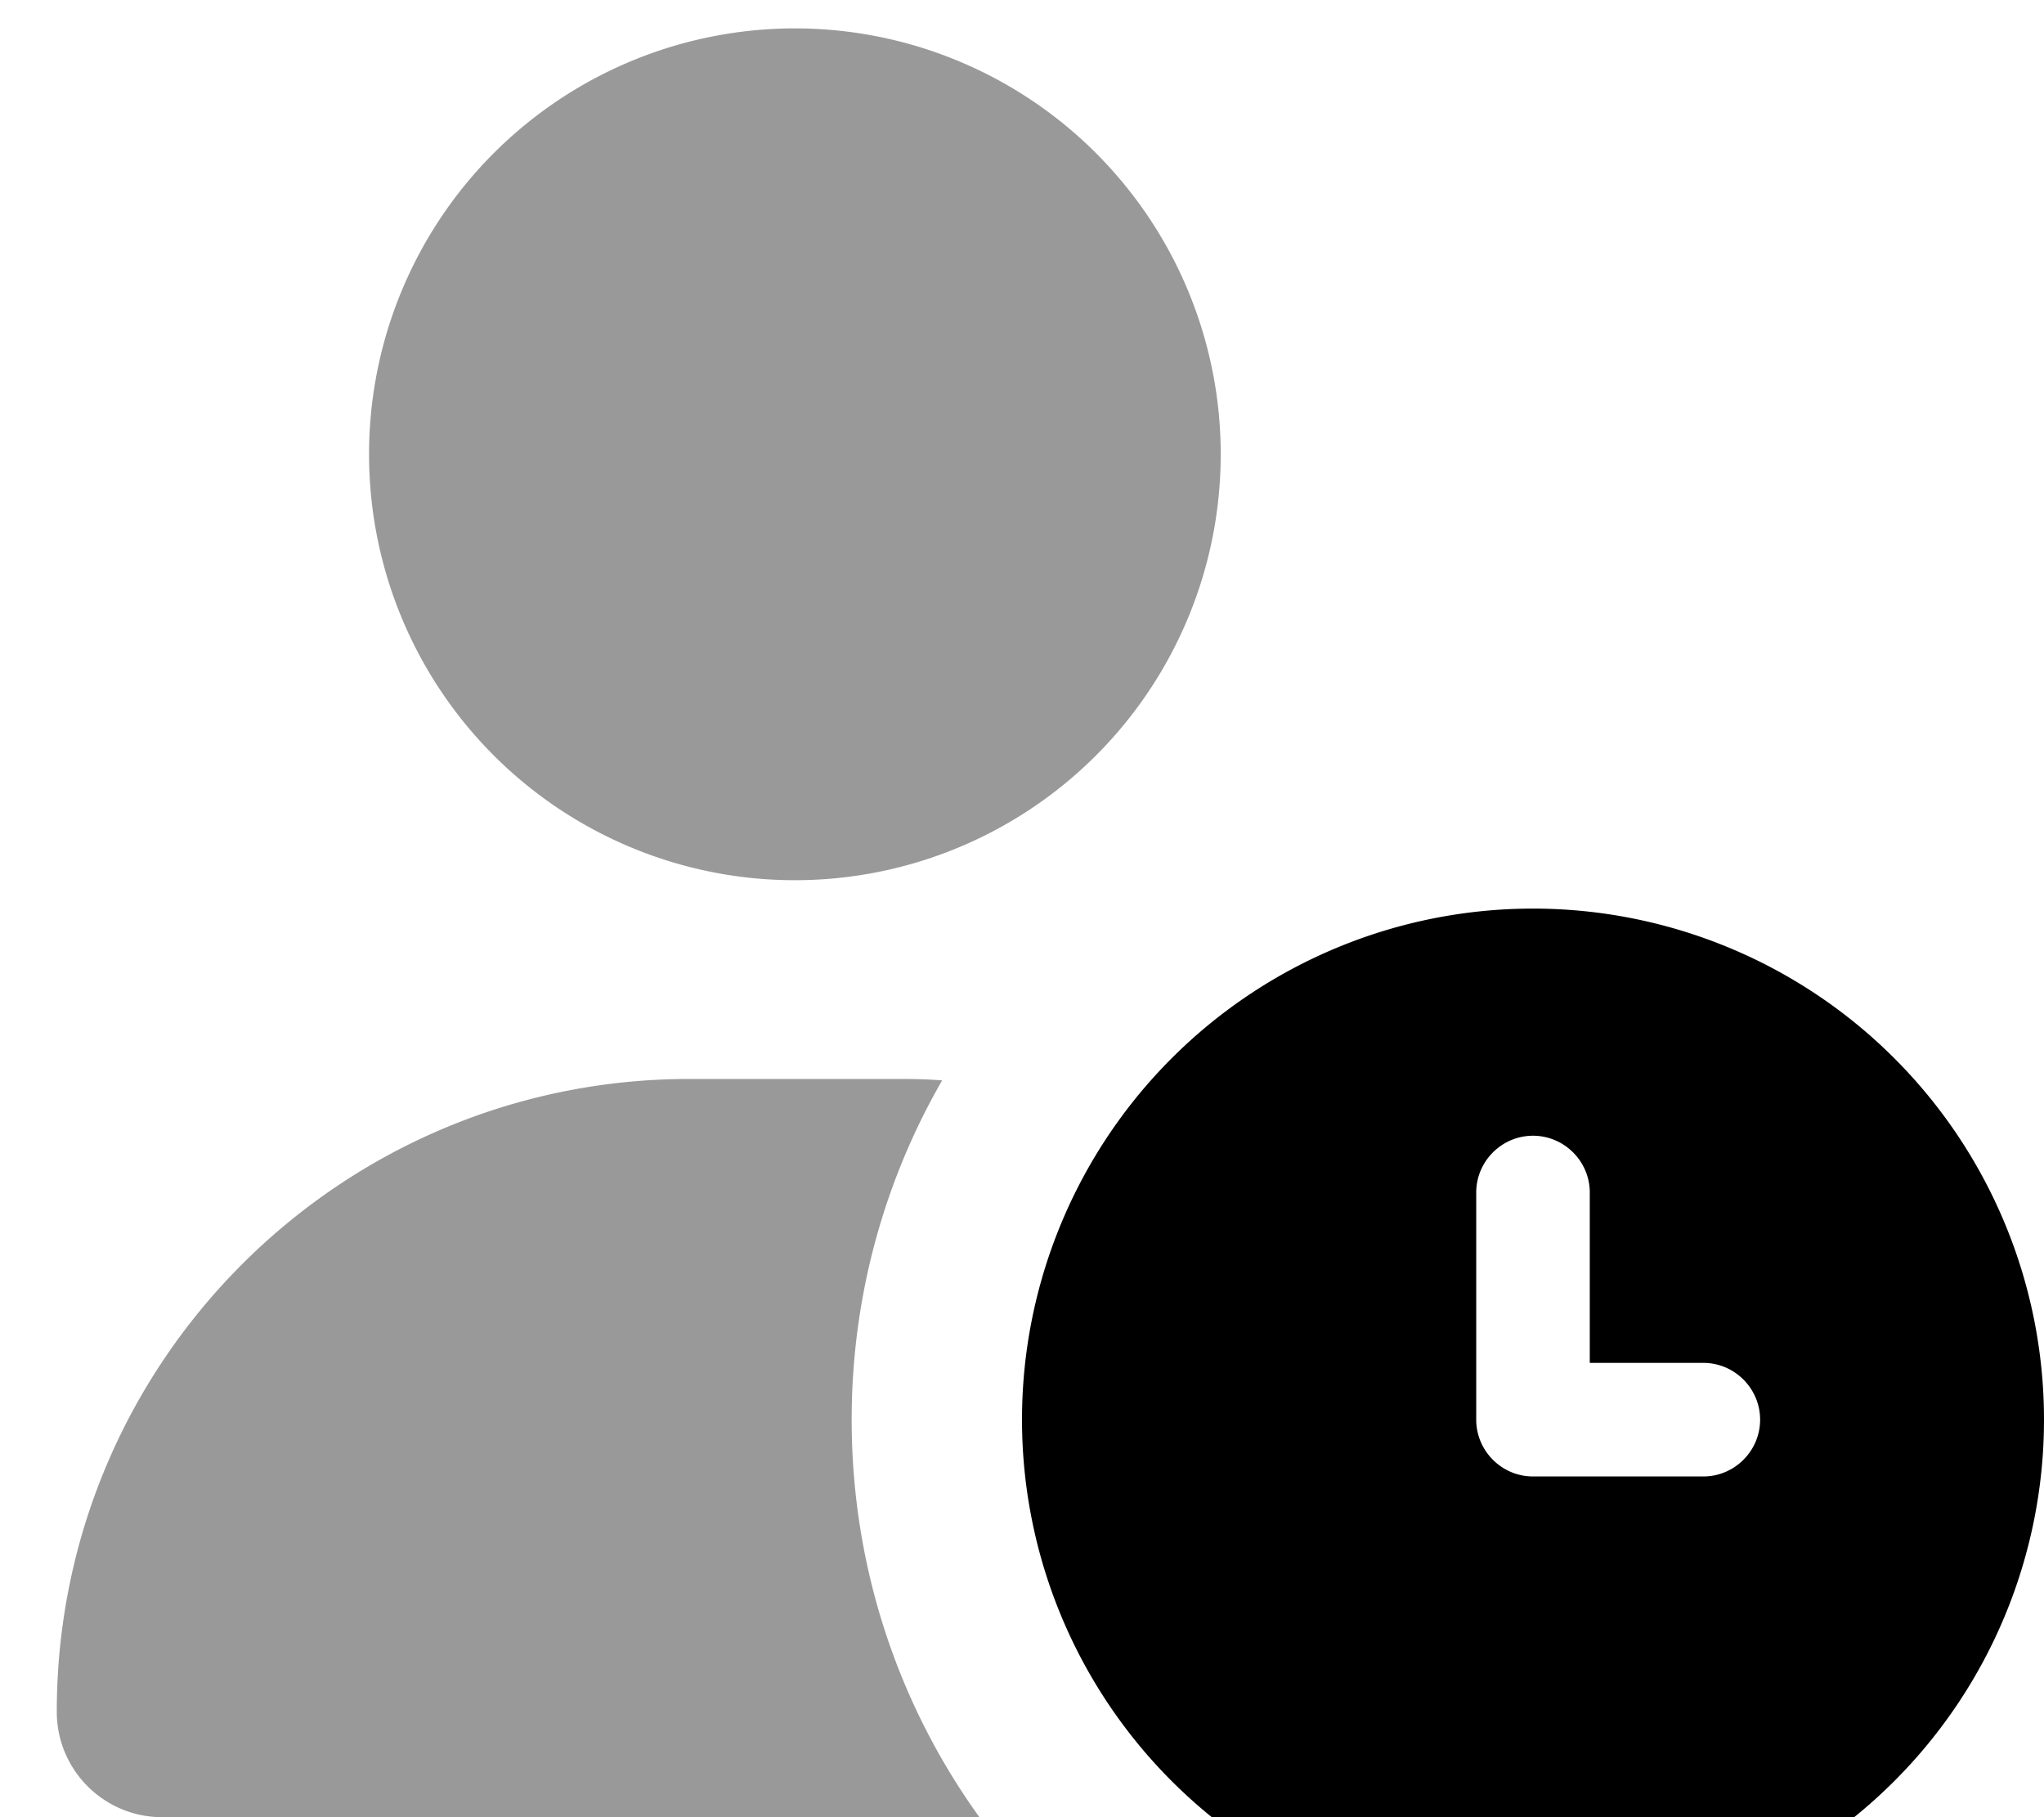 <svg xmlns="http://www.w3.org/2000/svg" viewBox="0 0 576 512"><!--! Font Awesome Pro 7.0.0 by @fontawesome - https://fontawesome.com License - https://fontawesome.com/license (Commercial License) Copyright 2025 Fonticons, Inc. --><path opacity=".4" fill="currentColor" d="M16 482.3C16 498.7 29.3 512 45.7 512L276 512c-22.7-31.5-36-70.2-36-112 0-34.8 9.3-67.5 25.5-95.6-3.9-.3-7.8-.4-11.8-.4l-59.4 0C95.8 304 16 383.8 16 482.3zM104 128a120 120 0 1 0 240 0 120 120 0 1 0 -240 0z"/><path fill="currentColor" d="M432 544a144 144 0 1 0 0-288 144 144 0 1 0 0 288zm16-208l0 48 32 0c8.8 0 16 7.2 16 16s-7.2 16-16 16l-48 0c-8.8 0-16-7.2-16-16l0-64c0-8.8 7.2-16 16-16s16 7.2 16 16z"/></svg>